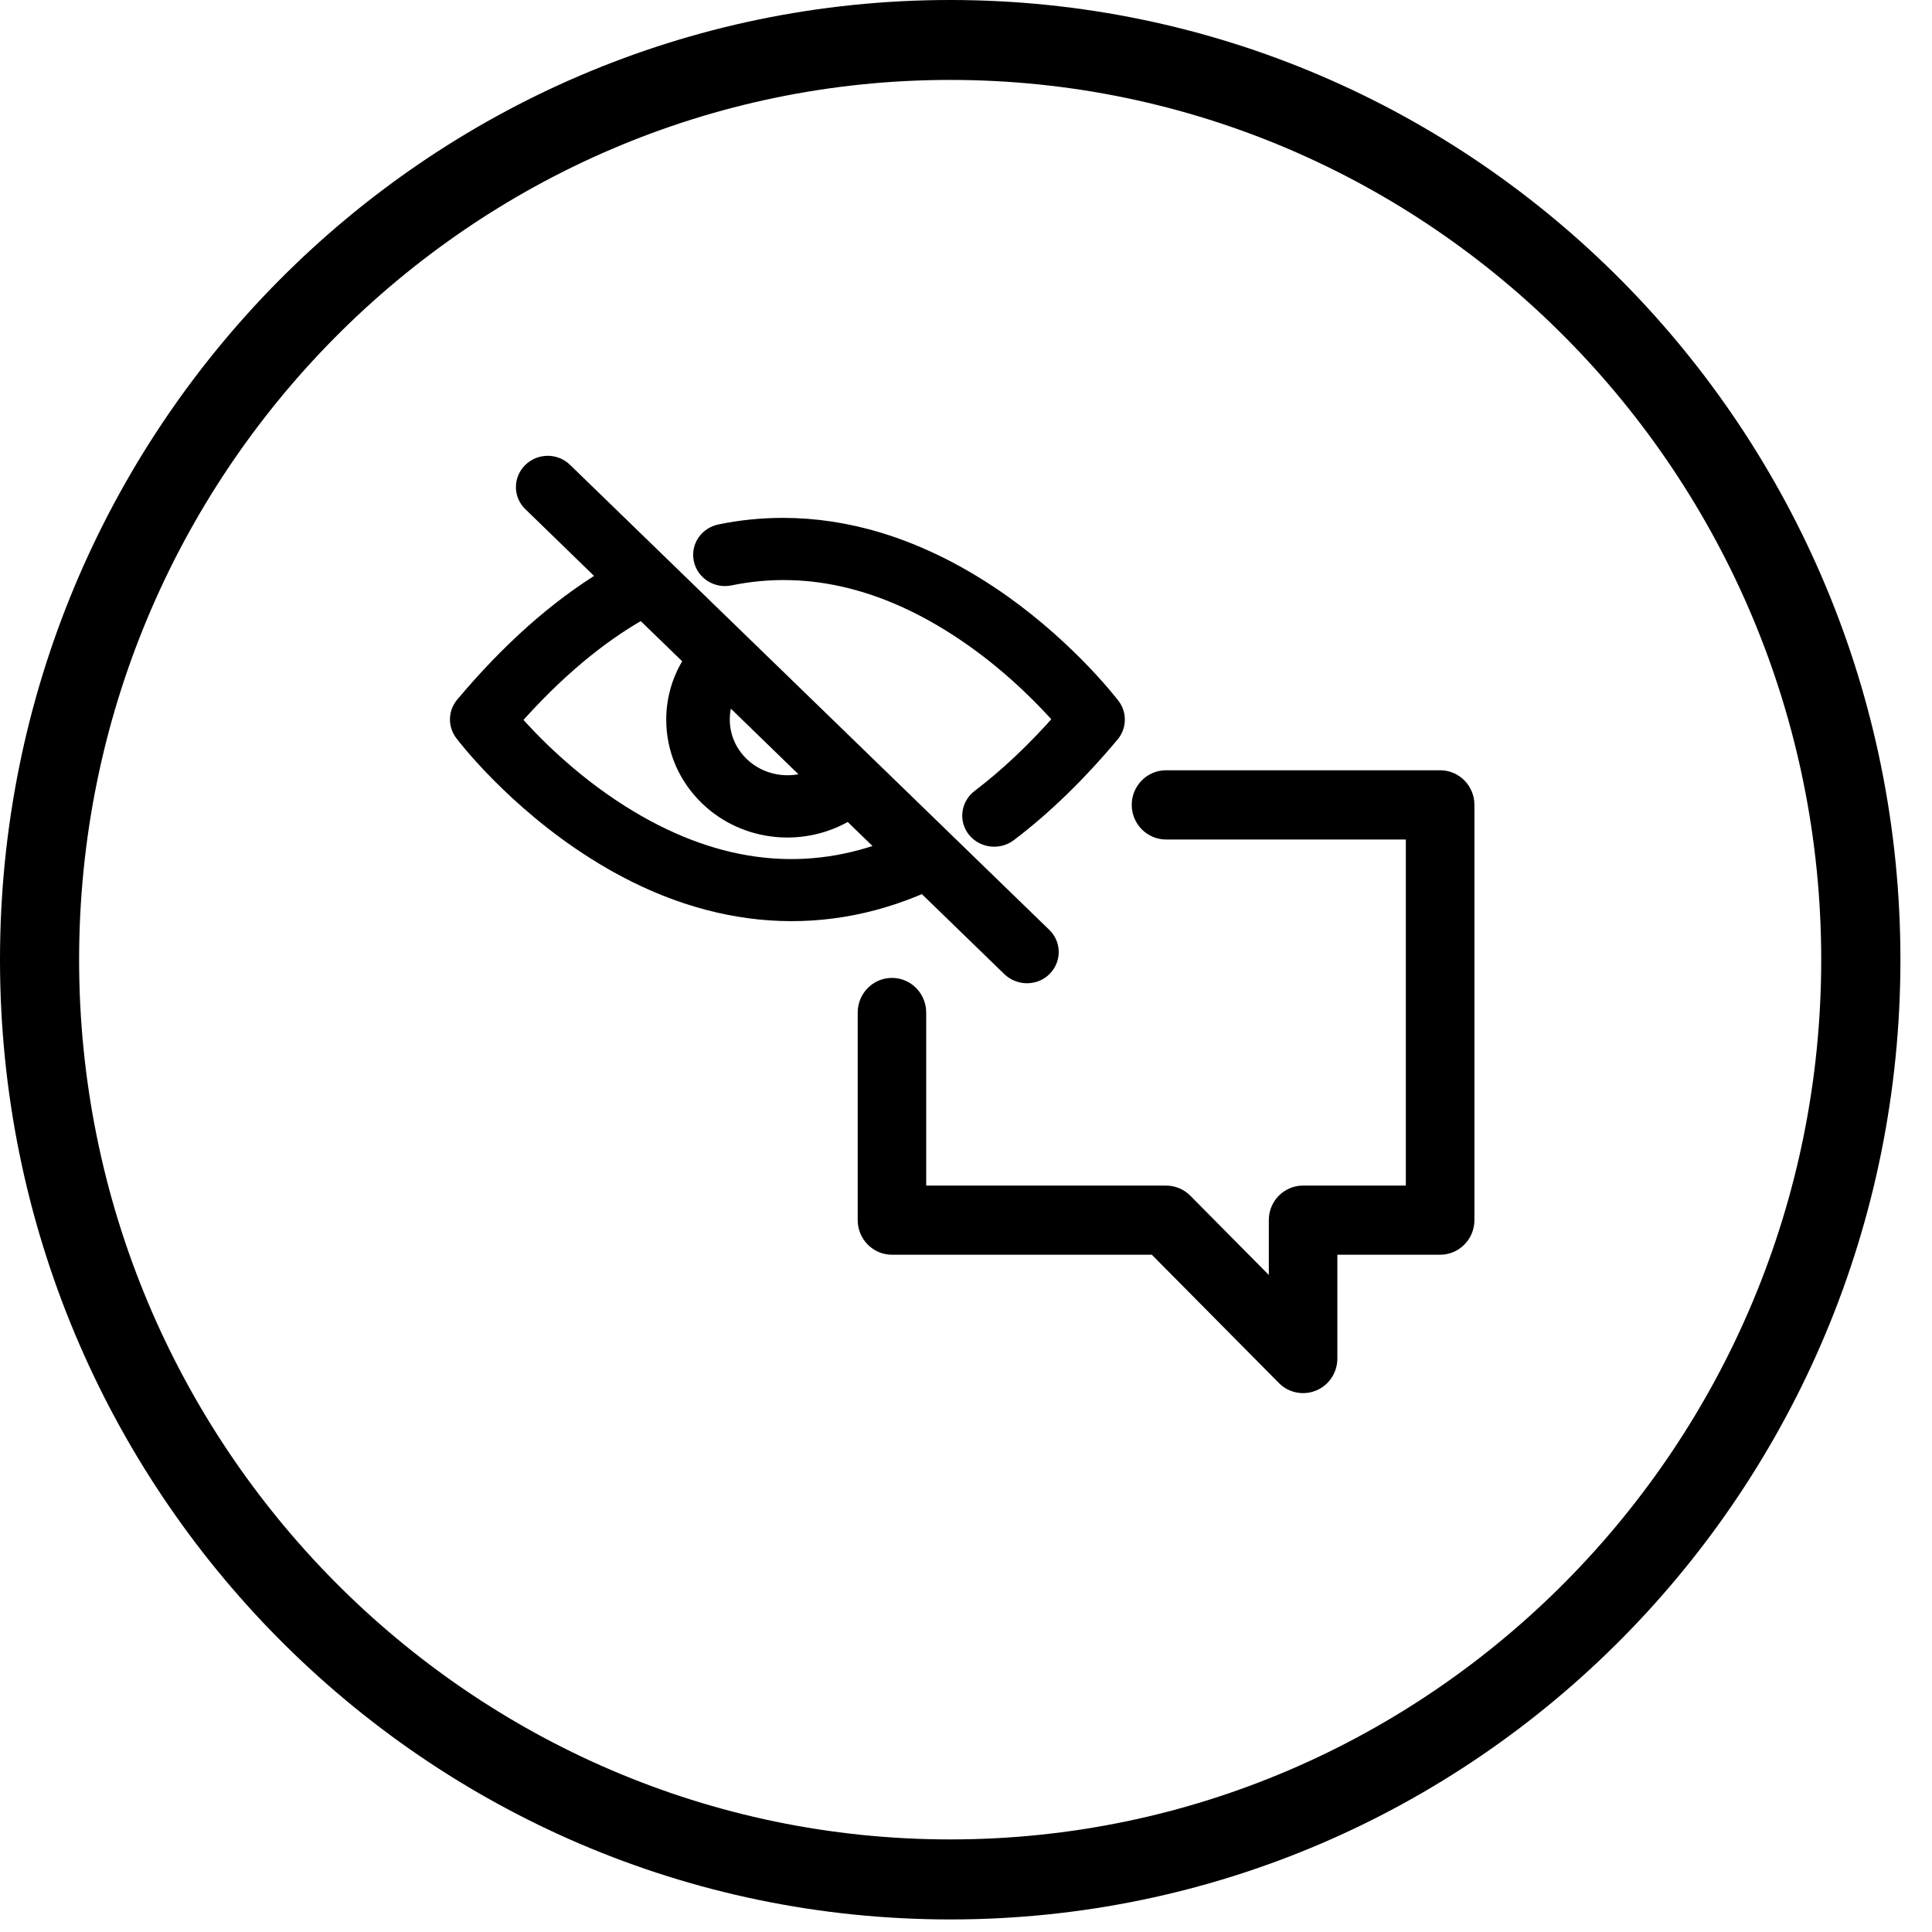 <?xml version="1.0" encoding="UTF-8"?>
<svg width="38px" height="38px" viewBox="0 0 38 38" version="1.1" xmlns="http://www.w3.org/2000/svg" xmlns:xlink="http://www.w3.org/1999/xlink">
    <!-- Generator: Sketch 58 (84663) - https://sketch.com -->
    <title>show/hide comments@1x</title>
    <desc>Created with Sketch.</desc>
    <g id="documnet-view" stroke="none" stroke-width="1" fill="none" fill-rule="evenodd">
        <g id="show/hide-comments" fill="#000000">
            <path d="M18.69,1.572 C28.136,1.572 35.821,9.335 35.821,18.876 C35.821,28.418 28.136,36.179 18.69,36.179 C9.243,36.179 1.556,28.418 1.556,18.876 C1.556,9.335 9.243,1.572 18.69,1.572 M18.69,0 C8.368,0 0,8.452 0,18.876 C0,29.301 8.368,37.753 18.69,37.753 C29.011,37.753 37.379,29.301 37.379,18.876 C37.379,8.452 29.011,0 18.69,0" id="Fill-279"></path>
            <g id="Group-23" transform="translate(19, 18.685) scale(-1, 1) translate(-19, -18.685) translate(9, 9.09)">
                <path d="M11.455,6.06 L6.065,6.06 C5.692,6.06 5.39,6.365 5.39,6.741 C5.39,7.117 5.692,7.422 6.065,7.422 L10.781,7.422 L10.781,14.229 L8.76,14.229 C8.387,14.229 8.086,14.531 8.086,14.908 L8.086,15.987 L6.541,14.427 C6.415,14.3 6.243,14.229 6.065,14.229 L1.347,14.229 L1.347,10.825 C1.347,10.449 1.045,10.144 0.674,10.144 C0.302,10.144 7.33635375e-13,10.449 7.33635375e-13,10.825 L7.33635375e-13,14.908 C7.33635375e-13,15.284 0.302,15.589 0.674,15.589 L5.785,15.589 L8.284,18.112 C8.412,18.243 8.584,18.311 8.76,18.311 C8.847,18.311 8.934,18.294 9.017,18.26 C9.27,18.155 9.434,17.906 9.434,17.632 L9.434,15.589 L11.455,15.589 C11.828,15.589 12.13,15.284 12.13,14.908 L12.13,6.741 C12.13,6.365 11.828,6.06 11.455,6.06" id="Combined-Shape-Copy-8" transform="translate(6.065, 12.185) scale(-1, 1) translate(-6.065, -12.185) "></path>
                <g id="hide" transform="translate(13.5, 5.05) scale(-1, -1) translate(-13.5, -5.05) translate(7, 0)" fill-rule="nonzero" stroke="#000000" stroke-width="0.3">
                    <path d="M11.535,0.136 C11.35,-0.046 11.048,-0.043 10.86,0.136 L9.165,1.781 C7.066,0.856 4.826,1.082 2.689,2.437 C1.098,3.444 0.132,4.711 0.092,4.765 C-0.035,4.935 -0.03,5.166 0.105,5.33 C1.011,6.41 1.958,7.25 2.927,7.836 L1.437,9.283 C1.251,9.463 1.251,9.756 1.437,9.938 C1.529,10.028 1.651,10.075 1.773,10.075 C1.895,10.075 2.017,10.028 2.109,9.938 L11.535,0.792 C11.72,0.612 11.72,0.319 11.535,0.136 Z M5.308,5.526 C5.239,5.374 5.204,5.21 5.204,5.037 C5.204,4.706 5.337,4.392 5.58,4.156 C5.962,3.786 6.526,3.698 6.992,3.891 L5.308,5.526 Z M7.696,3.21 C6.83,2.67 5.662,2.768 4.908,3.501 C4.484,3.912 4.254,4.457 4.254,5.035 C4.254,5.456 4.378,5.86 4.609,6.207 L3.626,7.16 C2.766,6.677 1.919,5.963 1.095,5.03 C1.447,4.629 2.191,3.855 3.211,3.21 C4.974,2.095 6.729,1.853 8.44,2.488 L7.696,3.21 Z" id="Shape"></path>
                    <path d="M12.869,4.744 C12.215,3.963 11.538,3.305 10.849,2.784 C10.64,2.627 10.341,2.663 10.177,2.863 C10.015,3.064 10.052,3.354 10.259,3.513 C10.804,3.927 11.35,4.441 11.879,5.043 C11.567,5.397 10.958,6.035 10.132,6.618 C8.54,7.741 6.933,8.147 5.358,7.823 C5.101,7.769 4.847,7.931 4.794,8.181 C4.738,8.43 4.905,8.677 5.162,8.728 C5.572,8.813 5.985,8.854 6.401,8.854 C7.026,8.854 7.656,8.759 8.284,8.569 C9.107,8.319 9.925,7.908 10.717,7.348 C12.051,6.4 12.848,5.354 12.883,5.31 C13.01,5.14 13.004,4.909 12.869,4.744 Z" id="Path"></path>
                </g>
            </g>
        </g>
    </g>
</svg>